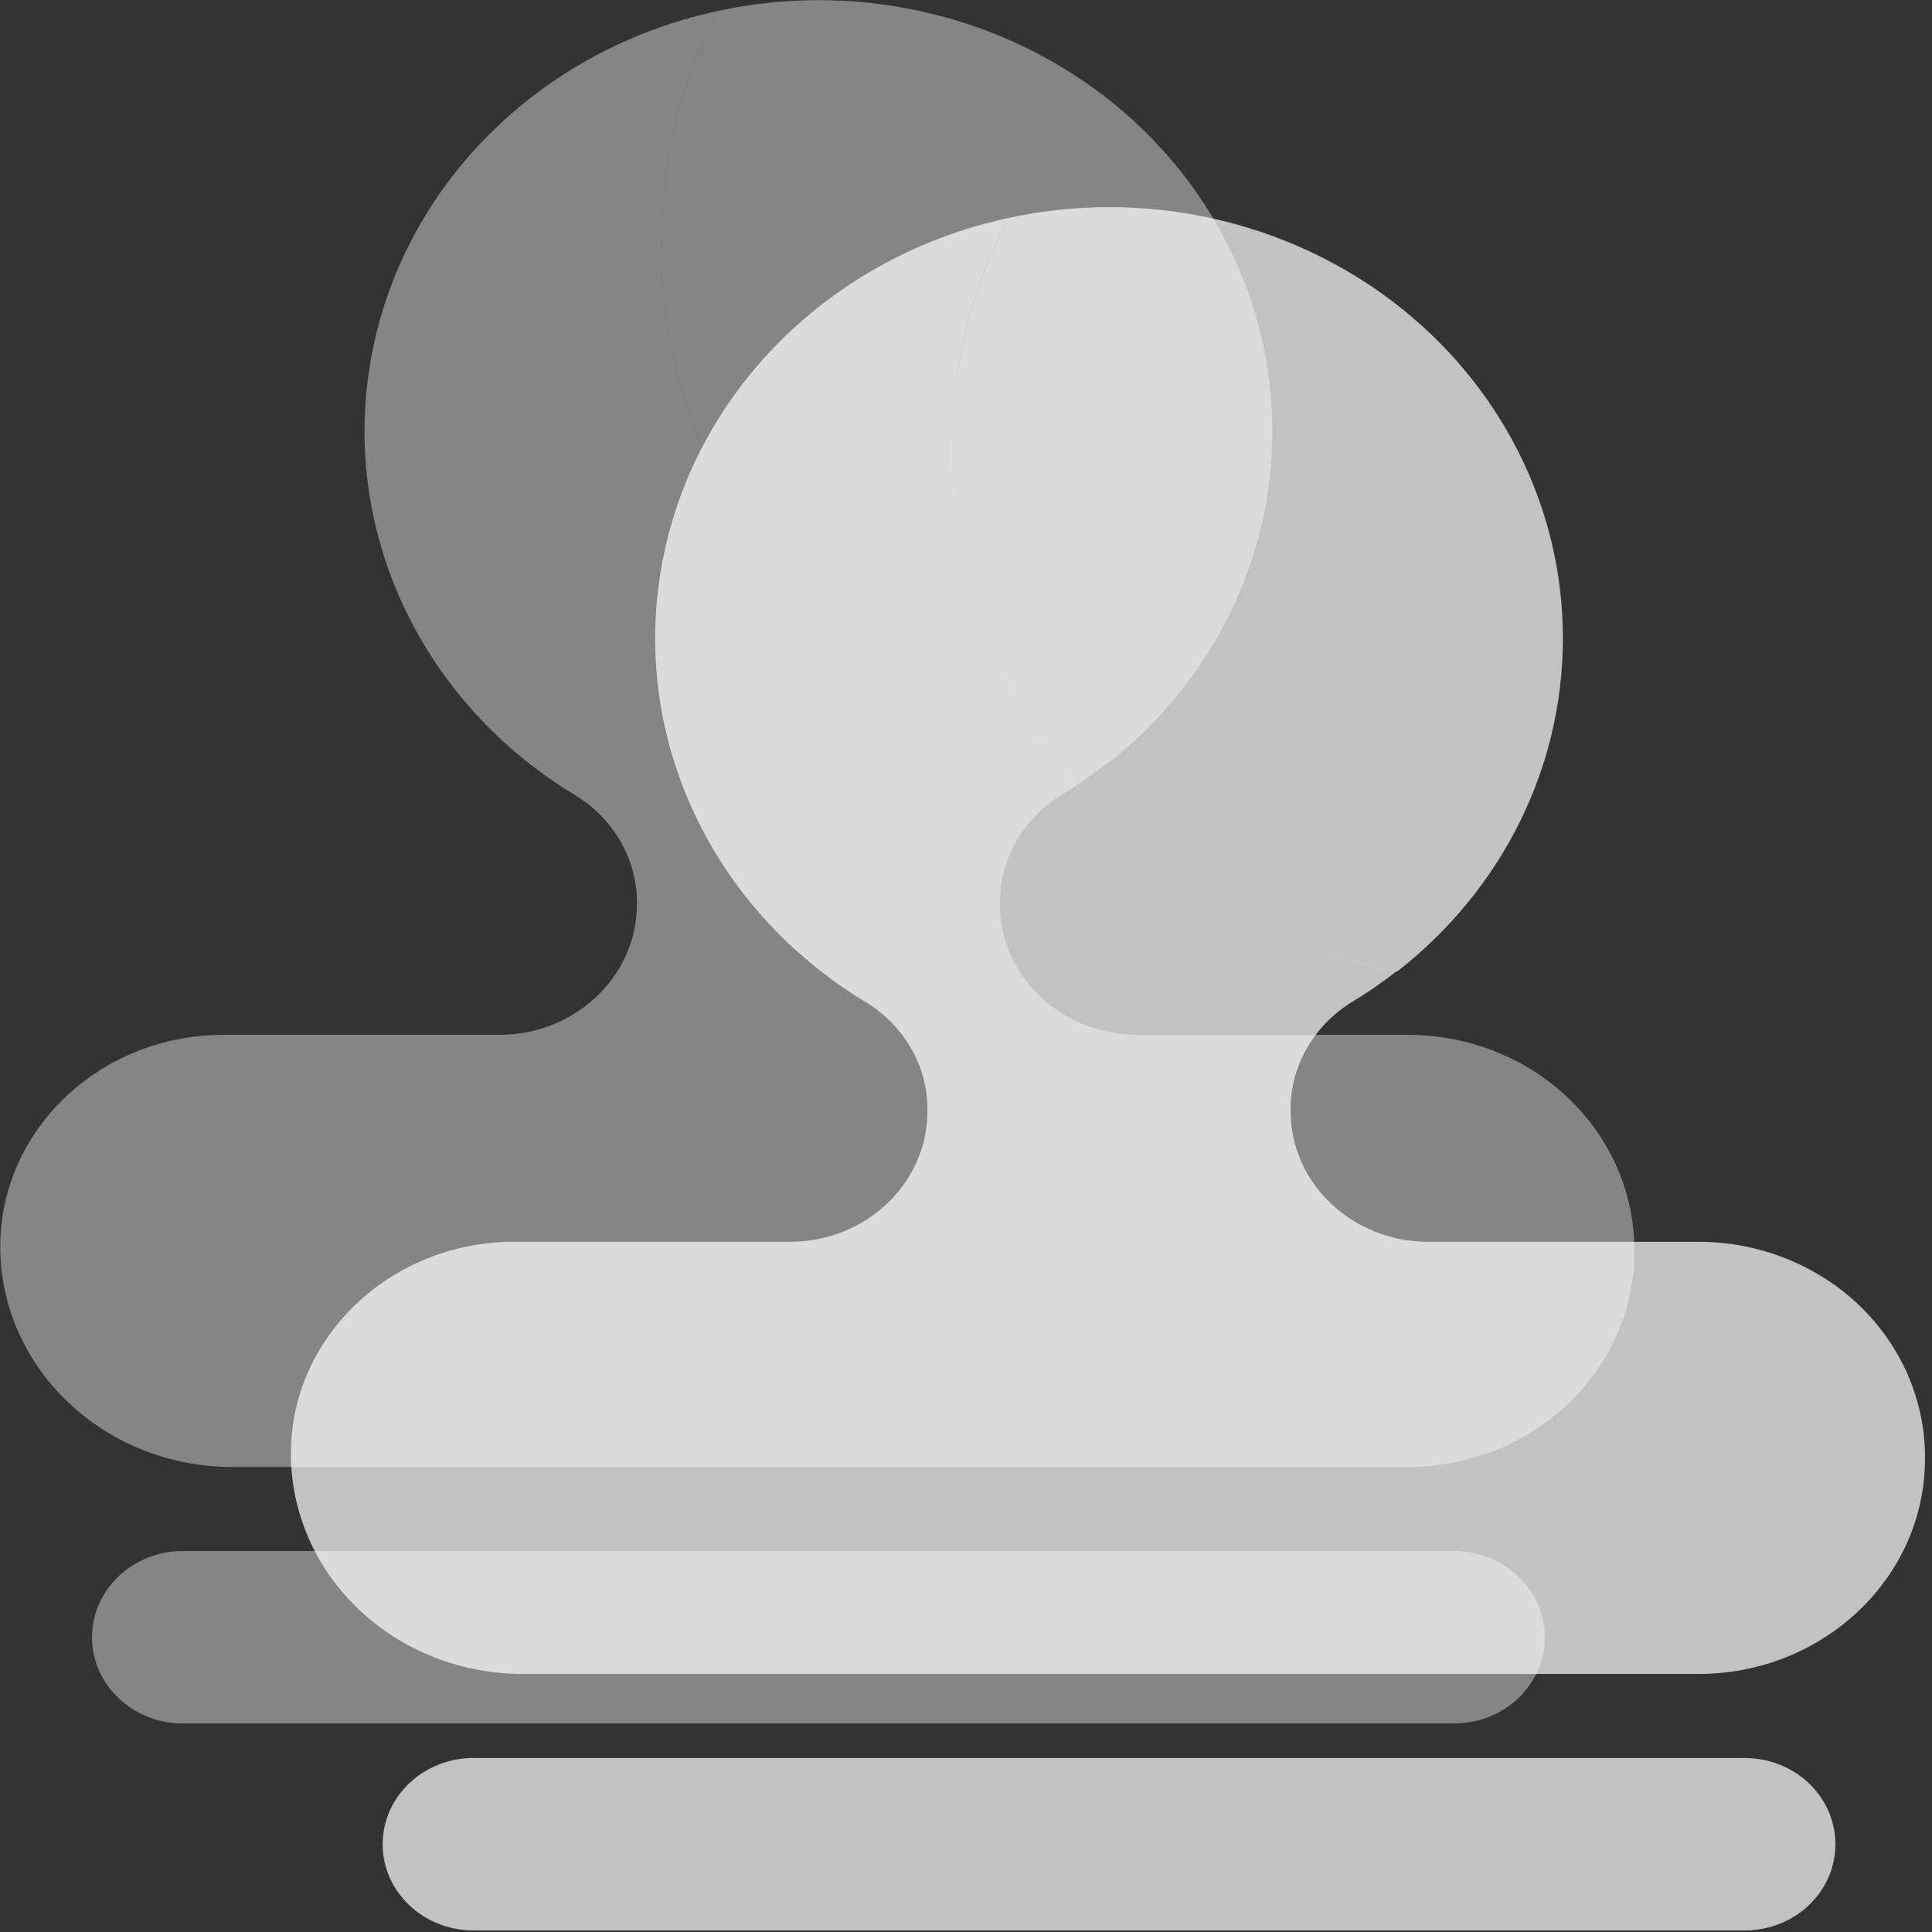 <?xml version="1.0" encoding="UTF-8"?>
<svg width="16px" height="16px" viewBox="0 0 16 16" version="1.1" xmlns="http://www.w3.org/2000/svg" xmlns:xlink="http://www.w3.org/1999/xlink">
    <rect x="0" y="0" width="16" height="16" fill="#333333" stroke="none"/>
    <!-- Generator: Sketch 54.1 (76490) - https://sketchapp.com -->
    <title>ico-approval-white</title>
    <desc>Created with Sketch.</desc>
    <g id="ico-approval-white" stroke="none" stroke-width="1" fill="none" fill-rule="evenodd">
        <g id="icon" fill="#FFFFFF" fill-rule="nonzero">
            <path d="M13.535,10.366 C13.539,9.89 13.343,9.433 12.99,9.096 C12.637,8.758 12.156,8.569 11.656,8.57 L9.421,8.57 C8.792,8.57 8.281,8.085 8.281,7.487 C8.276,7.127 8.464,6.788 8.781,6.59 C8.912,6.511 9.037,6.424 9.157,6.331 C9.126,6.325 9.097,6.315 9.066,6.308 C8.946,6.282 8.828,6.253 8.712,6.218 C8.651,6.2 8.591,6.179 8.531,6.158 C8.44,6.127 8.349,6.093 8.26,6.056 C8.202,6.033 8.145,6.009 8.088,5.983 C7.985,5.936 7.885,5.884 7.786,5.83 C7.749,5.81 7.71,5.792 7.674,5.771 C7.549,5.698 7.43,5.618 7.314,5.535 C7.264,5.5 7.217,5.462 7.169,5.424 C7.096,5.368 7.025,5.309 6.957,5.249 C6.908,5.206 6.859,5.163 6.813,5.118 C6.739,5.047 6.669,4.973 6.6,4.898 C6.548,4.841 6.497,4.782 6.448,4.723 C6.379,4.638 6.311,4.551 6.248,4.462 C6.212,4.409 6.178,4.355 6.143,4.301 C6.094,4.224 6.047,4.144 6.003,4.064 C5.983,4.029 5.96,3.997 5.941,3.961 C5.932,3.942 5.926,3.923 5.916,3.904 C5.853,3.778 5.795,3.649 5.745,3.517 C5.728,3.473 5.716,3.428 5.701,3.383 C5.668,3.287 5.637,3.189 5.611,3.09 C5.595,3.029 5.582,2.967 5.568,2.905 C5.55,2.82 5.535,2.734 5.522,2.648 C5.512,2.584 5.502,2.52 5.495,2.456 C5.485,2.357 5.48,2.256 5.478,2.155 C5.461,1.614 5.544,1.071 5.738,0.555 C5.797,0.396 5.866,0.241 5.944,0.091 C4.462,0.41 3.329,1.546 3.073,2.968 C2.816,4.39 3.486,5.819 4.771,6.59 C5.089,6.787 5.279,7.126 5.275,7.487 C5.275,8.085 4.764,8.57 4.135,8.57 L1.851,8.57 C0.83,8.57 0.002,9.355 0.002,10.325 C0.002,10.809 0.205,11.272 0.565,11.614 C0.925,11.956 1.413,12.149 1.922,12.149 L11.658,12.149 C12.695,12.149 13.535,11.35 13.535,10.366 L13.535,10.366 Z M12.794,13.559 C12.794,13.165 12.457,12.845 12.042,12.845 L1.514,12.845 C1.099,12.845 0.762,13.165 0.762,13.559 C0.762,13.953 1.099,14.273 1.514,14.273 L12.042,14.273 C12.457,14.273 12.794,13.953 12.794,13.559 Z" id="形状" opacity="0.4"></path>
            <path d="M5.478,2.155 C5.48,2.255 5.485,2.356 5.495,2.456 C5.502,2.521 5.512,2.584 5.522,2.648 C5.535,2.734 5.55,2.82 5.568,2.905 C5.582,2.967 5.595,3.029 5.611,3.09 C5.637,3.189 5.668,3.286 5.701,3.383 C5.716,3.428 5.728,3.473 5.745,3.517 C5.795,3.648 5.853,3.777 5.916,3.904 C5.926,3.923 5.932,3.942 5.941,3.961 C5.96,3.997 5.983,4.029 6.003,4.064 C6.047,4.144 6.094,4.224 6.143,4.301 C6.178,4.355 6.212,4.409 6.248,4.462 C6.311,4.551 6.379,4.638 6.448,4.723 C6.497,4.782 6.548,4.841 6.6,4.898 C6.669,4.974 6.739,5.048 6.813,5.118 C6.859,5.163 6.908,5.206 6.957,5.249 C7.025,5.309 7.096,5.368 7.169,5.424 C7.217,5.462 7.264,5.5 7.314,5.535 C7.43,5.618 7.55,5.698 7.674,5.771 C7.711,5.792 7.749,5.81 7.786,5.83 C7.885,5.884 7.985,5.936 8.088,5.983 C8.145,6.009 8.202,6.033 8.26,6.056 C8.349,6.093 8.44,6.127 8.531,6.158 C8.591,6.179 8.651,6.2 8.712,6.218 C8.828,6.253 8.947,6.282 9.066,6.308 C9.097,6.315 9.126,6.325 9.157,6.331 C9.159,6.331 9.161,6.332 9.162,6.332 C10.033,5.655 10.537,4.642 10.537,3.572 C10.538,2.486 10.017,1.458 9.124,0.78 C8.23,0.103 7.059,-0.151 5.944,0.091 C5.866,0.241 5.797,0.396 5.738,0.555 C5.544,1.071 5.461,1.614 5.478,2.155 L5.478,2.155 Z" id="路径" opacity="0.4"></path>
            <path d="M4.258,10.284 C3.237,10.284 2.409,11.07 2.409,12.039 C2.409,12.523 2.611,12.987 2.972,13.329 C3.332,13.671 3.82,13.863 4.329,13.863 L14.065,13.863 C15.101,13.863 15.942,13.065 15.942,12.08 C15.946,11.605 15.749,11.148 15.397,10.81 C15.044,10.473 14.563,10.283 14.063,10.284 L11.828,10.284 C11.199,10.284 10.688,9.799 10.688,9.201 C10.682,8.841 10.871,8.503 11.187,8.304 C11.319,8.225 11.445,8.138 11.565,8.044 C9.418,7.621 7.879,5.825 7.879,3.742 C7.877,3.07 8.039,2.408 8.351,1.805 C6.869,2.125 5.736,3.26 5.48,4.683 C5.223,6.105 5.893,7.534 7.178,8.304 C7.496,8.502 7.686,8.84 7.681,9.201 C7.681,9.799 7.171,10.284 6.541,10.284 L4.258,10.284 Z M14.449,15.987 C14.864,15.987 15.2,15.668 15.2,15.273 C15.2,14.879 14.864,14.559 14.449,14.559 L3.921,14.559 C3.506,14.559 3.169,14.879 3.169,15.273 C3.169,15.668 3.506,15.987 3.921,15.987 L14.449,15.987 Z" id="形状" fill-opacity="0.7"></path>
            <path d="M11.569,8.047 C12.44,7.369 12.944,6.356 12.943,5.287 C12.945,4.2 12.424,3.173 11.531,2.495 C10.636,1.817 9.466,1.563 8.351,1.805 C7.72,3.025 7.719,4.454 8.348,5.675 C8.978,6.896 10.167,7.772 11.569,8.047 Z" id="路径" fill-opacity="0.7"></path>
        </g>
    </g>
</svg>